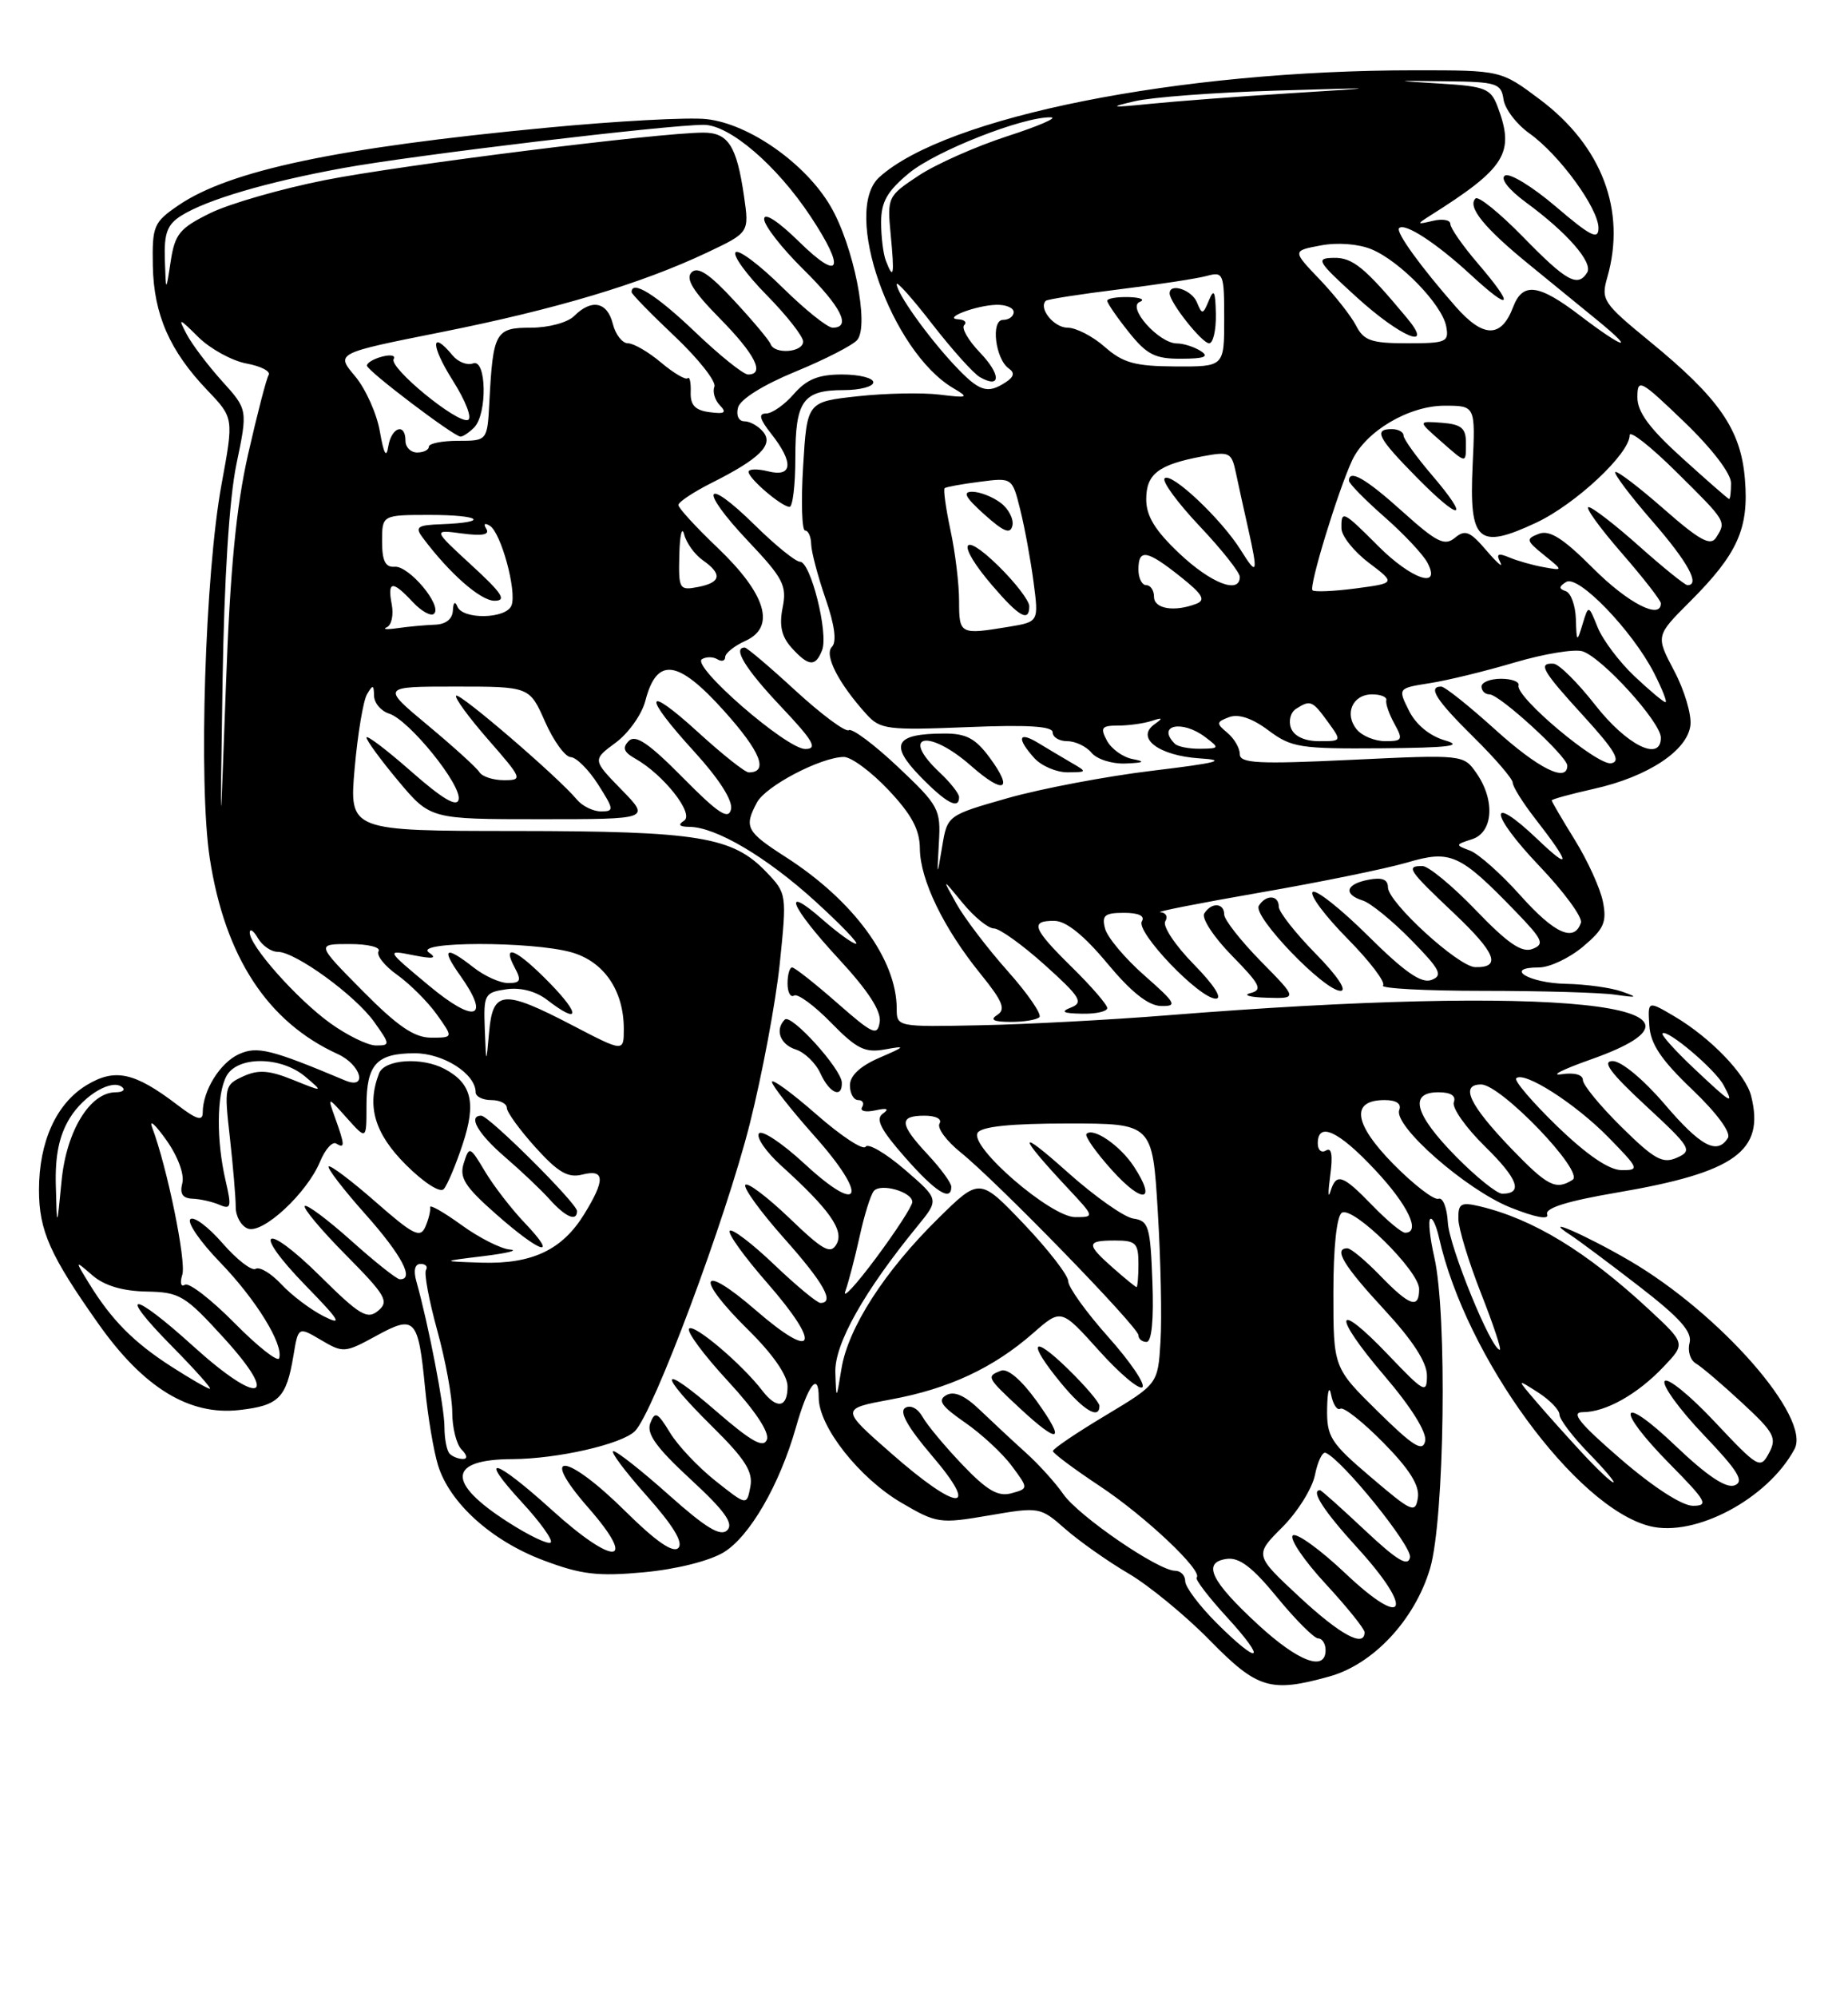 <?xml version="1.0" encoding="UTF-8" standalone="no"?>
<!DOCTYPE svg PUBLIC "-//W3C//DTD SVG 1.1//EN" "http://www.w3.org/Graphics/SVG/1.1/DTD/svg11.dtd" >
<svg xmlns="http://www.w3.org/2000/svg" xmlns:xlink="http://www.w3.org/1999/xlink" version="1.1" viewBox="0 0 237 256">
 <g >
 <path fill="currentColor"
d=" M 170.48 214.88 C 176.12 213.32 181.44 207.62 183.40 201.04 C 185.26 194.77 185.62 168.39 183.94 161.12 C 183.39 158.71 183.15 156.52 183.42 156.25 C 183.68 155.98 184.19 157.05 184.55 158.63 C 187.97 173.92 202.09 193.23 211.59 195.61 C 217.39 197.07 226.74 192.09 230.14 185.73 C 232.30 181.71 220.62 168.38 209.00 161.59 C 203.32 158.28 197.46 155.73 201.38 158.28 C 202.41 158.95 206.39 161.92 210.21 164.87 C 215.44 168.91 217.05 170.71 216.68 172.13 C 216.41 173.16 216.77 174.34 217.48 174.75 C 218.19 175.16 220.86 177.43 223.40 179.79 C 227.54 183.61 227.91 184.30 226.87 186.24 C 225.75 188.33 225.50 188.18 219.90 182.23 C 216.71 178.83 213.82 176.49 213.48 177.03 C 213.15 177.57 215.39 180.66 218.47 183.89 C 222.92 188.55 223.74 189.89 222.46 190.38 C 221.37 190.80 218.94 189.18 214.92 185.35 C 207.62 178.38 207.01 180.43 214.22 187.72 C 218.85 192.41 219.17 193.00 217.11 193.00 C 215.72 193.00 212.02 190.61 207.84 187.00 C 202.55 182.43 201.39 181.00 202.99 181.00 C 205.92 181.00 209.99 178.72 213.34 175.19 C 216.18 172.21 216.18 172.21 211.49 167.85 C 203.45 160.40 196.64 156.25 189.75 154.61 C 187.36 154.05 187.00 154.26 187.03 156.23 C 187.05 157.48 188.36 161.76 189.93 165.75 C 191.50 169.74 192.59 173.00 192.34 173.00 C 191.25 173.00 185.85 159.77 185.68 156.69 C 185.58 154.81 185.04 153.44 184.48 153.65 C 183.92 153.86 181.32 151.86 178.69 149.20 C 173.59 144.01 173.18 141.00 177.58 141.00 C 179.07 141.00 179.76 141.46 179.45 142.27 C 178.67 144.29 188.01 152.48 193.69 154.76 C 196.89 156.04 198.70 156.38 198.42 155.65 C 198.11 154.84 201.00 153.94 207.40 152.85 C 222.54 150.27 226.35 147.53 224.58 140.48 C 223.88 137.68 219.36 133.00 214.72 130.26 C 211.32 128.26 211.32 128.26 211.52 131.42 C 211.66 133.80 213.01 135.82 217.01 139.64 C 220.15 142.63 222.02 145.16 221.60 145.85 C 220.22 148.07 218.11 146.95 213.46 141.50 C 210.76 138.35 207.93 136.00 206.82 136.00 C 205.40 136.00 206.53 137.52 211.05 141.71 C 216.87 147.09 217.10 147.48 215.07 148.38 C 213.24 149.20 212.18 148.62 207.96 144.46 C 205.23 141.77 203.00 139.06 203.00 138.43 C 203.00 137.74 201.89 137.44 200.25 137.69 C 198.74 137.91 200.43 137.06 204.00 135.80 C 224.11 128.69 199.50 126.14 149.50 130.15 C 142.35 130.72 131.66 131.29 125.75 131.41 C 115.07 131.63 115.00 131.62 115.00 129.29 C 115.00 122.98 109.47 115.43 100.75 109.84 C 95.69 106.59 95.39 106.01 97.08 102.85 C 98.21 100.74 105.25 97.06 108.21 97.02 C 109.16 97.01 111.73 98.91 113.94 101.25 C 116.92 104.41 117.96 106.34 117.97 108.79 C 118.01 112.78 121.02 119.00 125.77 124.85 C 128.59 128.33 129.02 129.38 127.90 130.08 C 126.91 130.71 127.40 130.97 129.58 130.98 C 131.28 130.99 132.95 130.72 133.30 130.37 C 133.64 130.02 131.81 127.36 129.21 124.44 C 126.62 121.53 123.67 117.65 122.65 115.82 C 120.80 112.50 120.80 112.50 123.47 115.75 C 124.94 117.54 126.74 119.00 127.46 119.00 C 128.19 119.00 131.13 121.11 134.01 123.70 C 138.54 127.77 138.98 128.49 137.37 129.13 C 135.96 129.68 136.30 129.88 138.75 129.93 C 140.54 129.97 142.00 129.64 142.00 129.21 C 142.00 128.77 139.97 126.43 137.50 124.00 C 132.42 119.01 132.03 117.99 135.25 118.03 C 136.73 118.05 139.03 119.90 142.00 123.47 C 145.07 127.16 147.26 128.90 148.89 128.94 C 151.04 128.99 150.82 128.59 146.76 125.02 C 144.28 122.84 142.01 120.14 141.72 119.02 C 141.27 117.33 141.67 117.00 144.15 117.00 C 146.04 117.00 146.87 117.40 146.44 118.09 C 145.62 119.43 153.82 128.00 155.92 128.00 C 156.82 128.00 155.70 126.25 153.09 123.59 C 150.71 121.17 149.07 118.69 149.44 118.09 C 149.81 117.49 149.53 116.97 148.81 116.92 C 148.09 116.88 153.80 115.76 161.50 114.42 C 169.20 113.09 177.72 111.35 180.43 110.56 C 186.07 108.90 187.19 109.41 194.42 116.88 C 197.87 120.45 198.12 121.02 196.53 121.63 C 195.16 122.15 193.37 120.93 189.27 116.66 C 186.28 113.55 183.19 111.00 182.42 111.00 C 180.25 111.00 180.58 111.49 186.48 117.07 C 191.84 122.14 192.59 124.04 189.19 123.96 C 187.03 123.91 178.00 115.65 178.00 113.73 C 178.00 112.72 177.24 112.42 175.50 112.76 C 172.58 113.31 172.23 114.62 174.79 115.43 C 175.78 115.75 178.56 118.01 180.97 120.47 C 184.71 124.28 185.09 125.03 183.59 125.60 C 182.30 126.10 180.15 124.61 175.44 119.94 C 171.93 116.46 168.73 113.94 168.34 114.33 C 167.94 114.73 169.96 117.43 172.83 120.33 C 175.70 123.24 177.74 125.93 177.36 126.31 C 176.98 126.69 182.76 127.00 190.21 127.00 C 197.66 127.00 205.27 127.22 207.12 127.49 C 210.01 127.90 210.14 127.84 208.00 127.09 C 206.62 126.60 203.39 126.15 200.81 126.10 C 196.05 126.00 192.77 124.00 197.36 124.00 C 198.73 124.00 201.27 122.80 203.02 121.33 C 205.70 119.08 206.09 118.20 205.57 115.58 C 205.24 113.89 203.62 110.33 201.98 107.68 C 200.34 105.03 199.00 102.74 199.00 102.59 C 199.00 102.44 201.45 101.77 204.44 101.10 C 211.33 99.56 216.41 96.21 216.79 92.96 C 216.95 91.59 216.02 88.46 214.71 85.99 C 212.34 81.50 212.34 81.50 216.70 77.14 C 222.85 71.00 224.31 67.75 223.78 61.41 C 223.26 55.05 220.49 51.05 211.51 43.71 C 205.58 38.85 205.30 38.43 206.13 35.55 C 208.58 27.00 205.45 18.73 197.50 12.76 C 192.50 9.01 192.50 9.01 181.50 9.01 C 151.19 9.00 121.34 14.96 112.77 22.71 C 107.95 27.07 114.27 45.06 122.27 49.76 C 124.31 50.96 124.17 51.03 120.50 50.58 C 118.30 50.31 113.58 50.40 110.00 50.79 C 103.50 51.50 103.50 51.50 103.00 59.75 C 102.72 64.29 102.84 68.00 103.25 68.00 C 103.66 68.00 104.01 68.79 104.03 69.75 C 104.05 70.71 104.88 73.85 105.87 76.72 C 107.05 80.13 107.33 82.27 106.69 82.91 C 105.66 83.94 107.54 87.60 111.14 91.57 C 112.88 93.49 113.84 93.61 124.01 93.20 C 131.77 92.88 135.00 93.07 135.00 93.87 C 135.00 94.49 135.84 95.00 136.88 95.00 C 137.91 95.00 139.32 95.67 140.00 96.50 C 140.68 97.32 142.65 97.94 144.37 97.86 C 146.73 97.76 146.95 97.62 145.25 97.29 C 144.01 97.06 142.53 95.99 141.96 94.93 C 141.07 93.27 141.27 93.00 143.38 93.00 C 144.73 93.00 146.66 92.73 147.67 92.41 C 149.12 91.93 149.20 92.02 148.06 92.83 C 145.60 94.58 148.61 96.86 153.83 97.20 C 157.49 97.43 156.17 97.78 147.76 98.79 C 141.86 99.50 133.53 101.08 129.26 102.29 C 121.50 104.50 121.50 104.50 120.83 108.50 C 120.16 112.50 120.16 112.50 120.41 108.00 C 120.66 103.72 120.41 103.25 115.16 98.30 C 112.13 95.44 109.29 93.32 108.86 93.59 C 108.42 93.86 105.36 91.58 102.04 88.54 C 98.73 85.49 95.79 83.00 95.51 83.00 C 93.91 83.00 95.61 85.76 100.15 90.56 C 104.33 94.98 104.91 96.00 103.27 96.00 C 100.86 96.00 88.61 85.36 90.02 84.49 C 90.56 84.16 91.45 84.16 92.00 84.50 C 92.55 84.84 93.00 84.71 93.00 84.22 C 93.00 83.73 94.18 82.78 95.62 82.13 C 99.52 80.35 98.25 76.15 92.03 70.21 C 89.26 67.57 87.00 65.11 87.00 64.73 C 87.00 64.35 88.91 63.08 91.25 61.90 C 97.43 58.80 99.25 57.00 97.87 55.35 C 97.26 54.61 96.18 54.00 95.47 54.00 C 94.74 54.00 94.38 53.25 94.65 52.24 C 94.92 51.18 97.88 49.33 102.02 47.63 C 105.82 46.07 109.38 44.24 109.94 43.57 C 111.51 41.69 109.46 31.46 106.51 26.43 C 103.30 20.95 96.08 15.87 90.62 15.27 C 88.35 15.01 79.08 15.51 70.00 16.38 C 43.29 18.92 29.47 21.84 22.91 26.30 C 19.70 28.49 19.51 28.95 19.60 34.07 C 19.72 40.32 21.76 44.97 26.60 50.03 C 29.98 53.57 29.98 53.57 28.42 62.03 C 26.29 73.52 25.44 100.50 26.90 110.00 C 28.85 122.65 34.30 130.99 43.31 135.10 C 46.31 136.46 47.21 139.72 44.25 138.48 C 34.75 134.49 32.98 134.05 30.63 135.12 C 28.21 136.23 26.00 139.79 26.00 142.60 C 26.00 143.74 25.21 143.50 22.75 141.62 C 17.24 137.42 14.73 136.88 11.08 139.10 C 7.22 141.45 5.00 146.34 5.00 152.52 C 5.00 157.73 6.41 160.90 12.66 169.73 C 18.43 177.88 24.28 181.45 30.67 180.73 C 35.76 180.16 36.72 179.20 37.63 173.77 C 38.25 170.03 38.25 170.03 41.18 171.76 C 44.00 173.43 44.24 173.41 48.23 171.23 C 53.23 168.49 53.64 168.93 54.52 177.97 C 54.87 181.56 55.61 185.99 56.18 187.82 C 57.67 192.65 63.05 197.50 69.69 199.99 C 74.54 201.82 76.67 202.07 82.60 201.52 C 86.77 201.13 90.99 200.07 92.82 198.96 C 96.14 196.94 99.97 190.33 102.06 183.00 C 103.62 177.49 105.00 175.69 105.00 179.15 C 105.00 182.85 110.19 189.44 115.60 192.61 C 120.12 195.26 120.52 195.32 126.83 194.24 C 133.30 193.13 133.40 193.14 136.64 195.99 C 138.45 197.57 142.08 200.13 144.71 201.67 C 147.34 203.21 152.04 207.07 155.15 210.24 C 161.25 216.47 162.93 216.98 170.48 214.88 Z  M 161.71 123.22 C 159.12 120.58 157.00 117.88 157.00 117.22 C 157.00 115.70 155.35 115.62 154.44 117.09 C 154.07 117.69 155.67 120.13 158.00 122.50 C 161.63 126.20 161.97 126.88 160.36 127.29 C 159.34 127.55 160.28 127.82 162.46 127.88 C 166.42 128.00 166.42 128.00 161.71 123.22 Z  M 168.71 122.22 C 166.12 119.58 164.00 116.88 164.00 116.22 C 164.00 114.70 162.35 114.62 161.44 116.10 C 160.62 117.43 169.82 127.00 171.92 127.00 C 172.81 127.00 171.49 125.04 168.71 122.22 Z  M 123.00 102.17 C 123.00 101.72 121.88 100.29 120.50 99.00 C 115.34 94.16 119.05 93.35 124.50 98.13 C 128.78 101.90 130.05 101.34 126.90 97.08 C 125.09 94.63 123.89 94.00 121.06 94.02 C 114.80 94.04 114.03 95.40 117.96 99.46 C 121.32 102.92 123.00 103.83 123.00 102.17 Z  M 137.37 97.74 C 136.20 97.06 134.29 95.92 133.12 95.21 C 130.59 93.68 130.36 94.63 132.65 97.17 C 133.57 98.18 135.48 98.99 136.90 98.99 C 139.45 98.97 139.46 98.95 137.37 97.74 Z  M 105.44 83.31 C 106.26 81.15 103.96 72.00 102.60 72.00 C 102.03 72.00 99.43 69.89 96.81 67.31 C 90.30 60.90 89.54 62.57 95.89 69.30 C 100.45 74.11 100.94 75.05 100.37 77.88 C 99.91 80.19 100.23 81.59 101.52 83.03 C 103.71 85.44 104.59 85.51 105.44 83.31 Z  M 102.00 58.70 C 102.00 51.37 102.97 50.00 108.20 50.00 C 110.29 50.00 112.00 49.55 112.00 49.00 C 112.00 48.45 110.20 48.00 107.99 48.00 C 104.97 48.00 103.46 48.61 101.81 50.50 C 100.62 51.88 99.01 53.00 98.25 53.00 C 97.23 53.00 97.41 53.71 98.93 55.63 C 101.82 59.31 101.65 61.20 98.50 60.41 C 97.12 60.07 96.00 60.10 96.00 60.48 C 96.00 61.33 100.20 64.92 101.25 64.97 C 101.66 64.99 102.00 62.16 102.00 58.70 Z  M 161.35 208.24 C 155.27 202.64 154.13 200.26 157.31 199.81 C 158.93 199.58 160.62 200.86 163.80 204.75 C 166.17 207.64 168.54 210.00 169.05 210.00 C 169.57 210.00 170.00 210.68 170.00 211.50 C 170.00 214.30 166.51 212.99 161.35 208.24 Z  M 156.00 208.00 C 153.80 205.80 152.00 203.40 152.00 202.67 C 152.00 201.93 151.42 201.33 150.71 201.33 C 148.55 201.33 138.33 194.33 136.36 191.50 C 135.34 190.03 133.16 187.63 131.53 186.17 C 129.90 184.70 127.28 182.26 125.70 180.75 C 123.74 178.86 122.37 178.25 121.36 178.82 C 120.20 179.47 120.72 180.23 123.76 182.33 C 125.90 183.81 128.60 186.32 129.77 187.91 C 131.91 190.79 131.91 190.79 129.70 191.40 C 128.00 191.86 126.58 191.04 123.44 187.75 C 121.20 185.41 118.90 182.65 118.32 181.61 C 117.71 180.52 116.77 180.03 116.09 180.45 C 115.29 180.94 116.40 182.92 119.53 186.59 C 125.83 193.96 122.84 193.79 114.30 186.28 C 107.78 180.57 107.78 180.57 114.26 179.37 C 121.70 178.00 127.41 175.33 132.52 170.85 C 136.09 167.72 136.09 167.72 140.94 173.11 C 143.60 176.07 146.11 178.18 146.51 177.80 C 146.91 177.41 144.94 174.51 142.12 171.35 C 139.30 168.19 137.00 164.98 137.00 164.23 C 137.00 163.47 134.44 160.17 131.32 156.89 C 125.63 150.93 125.63 150.93 120.27 156.22 C 113.43 162.95 108.78 170.19 107.92 175.40 C 107.25 179.50 107.25 179.50 107.13 175.91 C 107.00 172.29 110.81 165.52 117.69 157.12 C 120.46 153.73 120.46 153.73 116.02 149.90 C 113.57 147.80 111.32 146.48 111.01 146.98 C 110.71 147.48 107.88 145.62 104.73 142.86 C 101.58 140.10 99.00 138.21 99.00 138.67 C 99.01 139.13 101.45 142.23 104.42 145.57 C 111.42 153.41 110.52 155.95 103.16 149.15 C 100.28 146.49 97.65 144.75 97.32 145.29 C 96.99 145.82 98.27 147.67 100.16 149.38 C 106.38 155.01 108.27 157.69 107.29 159.45 C 106.52 160.82 105.58 160.30 101.21 156.10 C 98.36 153.38 95.83 151.47 95.58 151.88 C 95.33 152.28 97.57 155.36 100.56 158.72 C 105.63 164.41 107.09 167.00 105.22 167.00 C 104.79 167.00 102.12 164.79 99.29 162.09 C 96.46 159.39 93.90 157.44 93.59 157.75 C 93.28 158.06 95.43 161.05 98.36 164.40 C 105.45 172.51 104.60 174.58 96.91 167.92 C 89.72 161.70 89.04 163.64 96.00 170.50 C 99.11 173.56 101.00 176.29 101.00 177.71 C 101.00 180.44 99.63 180.67 97.77 178.25 C 95.17 174.86 89.02 169.64 88.38 170.29 C 88.02 170.65 90.25 173.66 93.33 176.99 C 96.81 180.75 98.71 183.59 98.35 184.52 C 97.92 185.65 96.36 184.78 91.89 180.91 C 84.54 174.53 84.19 175.78 91.35 182.85 C 95.57 187.02 96.60 188.64 96.23 190.56 C 95.77 192.99 95.77 192.99 91.76 189.81 C 89.55 188.06 86.92 185.28 85.92 183.62 C 84.33 181.01 84.00 180.85 83.40 182.40 C 82.88 183.75 84.15 185.53 88.56 189.60 C 92.93 193.63 94.12 195.28 93.27 196.13 C 92.41 196.99 90.54 195.85 85.81 191.64 C 82.34 188.54 79.13 186.01 78.67 186.00 C 78.21 186.00 80.13 188.56 82.92 191.70 C 86.34 195.54 87.67 197.73 86.99 198.41 C 86.31 199.09 84.09 197.55 80.21 193.71 C 72.61 186.19 68.95 185.83 75.45 193.25 C 81.88 200.59 78.81 200.81 70.82 193.58 C 63.37 186.84 61.14 186.26 66.96 192.58 C 69.28 195.09 70.93 197.40 70.63 197.70 C 70.32 198.01 67.85 196.83 65.13 195.08 C 57.22 190.01 57.43 187.05 65.70 187.02 C 71.50 186.99 79.74 185.11 81.43 183.43 C 83.80 181.06 93.07 156.27 96.15 144.07 C 97.75 137.72 99.48 128.48 100.00 123.53 C 100.92 114.58 100.91 114.52 98.26 111.75 C 93.94 107.24 89.57 106.53 66.14 106.51 C 44.79 106.50 44.79 106.50 45.48 98.50 C 45.87 94.10 46.58 89.83 47.06 89.00 C 47.81 87.72 47.94 87.74 47.97 89.18 C 47.99 90.11 48.86 91.14 49.91 91.47 C 52.47 92.28 59.23 100.63 58.82 102.48 C 58.60 103.50 56.74 102.40 52.75 98.89 C 49.59 96.11 47.00 94.15 47.00 94.53 C 47.00 94.91 48.84 97.42 51.09 100.11 C 55.19 105.00 55.19 105.00 69.30 105.00 C 83.41 105.00 83.41 105.00 79.69 101.20 C 75.98 97.39 75.98 97.39 78.96 95.19 C 80.61 93.97 82.31 91.57 82.76 89.84 C 84.23 84.16 86.91 84.50 92.85 91.11 C 97.55 96.34 98.62 99.00 96.02 99.00 C 95.55 99.00 92.65 96.70 89.58 93.90 C 82.61 87.53 82.32 89.00 89.08 96.39 C 92.24 99.86 94.00 102.62 93.75 103.73 C 93.43 105.13 92.14 104.29 87.56 99.66 C 83.21 95.26 81.50 94.10 80.64 94.97 C 79.78 95.84 79.99 96.40 81.46 97.23 C 85.10 99.28 89.08 104.33 87.73 105.19 C 86.89 105.72 87.12 105.97 88.43 105.98 C 91.82 106.01 98.31 109.85 104.50 115.47 C 107.80 118.47 110.18 120.94 109.78 120.96 C 109.39 120.98 107.48 119.60 105.53 117.90 C 100.10 113.13 101.34 116.18 107.57 122.91 C 111.32 126.96 113.04 129.60 112.82 130.99 C 112.53 132.84 111.96 132.58 107.34 128.53 C 104.50 126.04 101.91 124.00 101.59 124.00 C 101.26 124.00 101.00 124.93 101.00 126.06 C 101.00 127.19 101.38 127.89 101.84 127.60 C 102.30 127.32 104.43 128.88 106.57 131.07 C 109.86 134.44 110.93 134.97 113.48 134.51 C 116.23 134.01 116.17 134.11 112.75 135.59 C 110.31 136.65 109.00 137.87 109.00 139.11 C 109.00 140.15 109.48 141.00 110.06 141.00 C 110.64 141.00 110.87 141.41 110.56 141.91 C 110.25 142.41 111.01 142.59 112.25 142.32 C 113.78 141.98 114.09 142.12 113.22 142.74 C 112.25 143.43 112.94 144.79 116.06 148.33 C 119.97 152.78 122.00 154.07 122.00 152.11 C 122.00 151.61 120.65 149.77 119.00 148.00 C 115.33 144.07 115.24 143.00 118.56 143.00 C 120.03 143.00 120.85 143.43 120.49 144.01 C 120.15 144.57 121.36 146.22 123.18 147.69 C 127.85 151.44 146.00 170.09 146.00 171.14 C 146.00 171.61 146.47 172.00 147.04 172.00 C 147.70 172.00 147.98 169.15 147.79 164.25 C 147.53 157.20 147.31 156.47 145.36 156.19 C 144.18 156.03 140.36 153.33 136.86 150.20 C 130.44 144.46 130.45 145.36 136.90 152.25 C 140.40 155.99 140.40 156.00 137.89 156.00 C 134.76 156.00 124.29 146.96 125.38 145.19 C 125.88 144.39 129.65 144.00 136.96 144.00 C 147.80 144.00 147.80 144.00 148.48 155.25 C 148.86 161.44 149.02 168.95 148.83 171.95 C 148.50 177.39 148.50 177.39 141.75 181.44 C 138.04 183.66 135.01 185.71 135.03 185.99 C 135.04 186.27 137.76 188.30 141.08 190.50 C 146.91 194.37 154.31 201.36 153.47 202.20 C 153.24 202.42 155.00 204.72 157.37 207.30 C 162.62 213.03 161.56 213.56 156.00 208.00 Z  M 132.95 179.58 C 131.00 176.87 129.23 175.36 128.38 175.68 C 126.47 176.42 126.53 176.53 130.75 180.46 C 135.88 185.23 136.75 184.88 132.95 179.58 Z  M 141.00 180.20 C 141.00 179.76 139.20 177.65 137.00 175.50 C 132.27 170.88 131.70 171.97 136.07 177.27 C 138.97 180.79 141.00 181.99 141.00 180.20 Z  M 145.42 149.52 C 143.67 146.84 140.21 144.46 139.34 145.33 C 139.07 145.60 140.55 147.71 142.64 150.02 C 146.58 154.38 148.39 154.06 145.42 149.52 Z  M 107.96 138.75 C 107.90 137.00 101.45 129.88 100.65 130.68 C 99.35 131.98 100.05 133.88 102.06 134.52 C 103.19 134.88 104.62 136.26 105.22 137.59 C 106.39 140.15 108.03 140.84 107.96 138.75 Z  M 166.62 204.66 C 160.88 199.32 160.88 199.32 164.45 195.75 C 166.41 193.79 168.29 190.78 168.64 189.05 C 168.98 187.33 169.60 186.05 170.00 186.21 C 172.10 187.04 181.11 198.18 180.83 199.61 C 180.58 200.86 179.18 200.02 175.04 196.13 C 172.03 193.31 169.45 191.00 169.29 191.00 C 168.04 191.00 169.78 193.69 174.08 198.39 C 181.46 206.48 180.28 208.99 172.54 201.66 C 169.26 198.56 166.22 196.38 165.79 196.81 C 165.36 197.24 167.25 200.03 170.00 203.00 C 172.75 205.98 175.00 208.77 175.00 209.21 C 175.00 211.24 171.87 209.54 166.62 204.66 Z  M 175.82 189.34 C 170.61 184.91 170.14 184.16 170.20 180.50 C 170.24 178.30 170.47 177.52 170.71 178.76 C 170.95 180.01 171.49 180.82 171.90 180.56 C 172.32 180.30 174.80 182.26 177.42 184.92 C 180.77 188.32 182.07 190.40 181.84 191.96 C 181.52 194.02 181.09 193.83 175.82 189.34 Z  M 202.93 186.25 C 201.02 184.19 198.34 181.20 196.98 179.61 C 194.50 176.71 194.50 176.71 197.25 178.47 C 198.76 179.44 200.00 180.72 200.00 181.32 C 200.00 181.92 201.67 184.12 203.70 186.21 C 205.74 188.29 207.18 190.00 206.91 190.00 C 206.63 190.00 204.84 188.31 202.93 186.25 Z  M 57.67 186.33 C 57.30 185.97 57.00 184.42 57.00 182.90 C 57.00 180.36 54.94 169.69 53.40 164.25 C 53.00 162.83 53.20 162.00 53.94 162.00 C 54.59 162.00 54.90 162.35 54.63 162.78 C 54.37 163.22 55.02 166.69 56.07 170.51 C 57.13 174.33 58.00 179.06 58.00 181.03 C 58.00 182.99 58.54 185.14 59.20 185.80 C 59.92 186.52 59.99 187.00 59.37 187.00 C 58.80 187.00 58.03 186.70 57.67 186.33 Z  M 176.69 180.90 C 171.00 175.30 171.00 175.30 171.00 165.71 C 171.00 159.85 171.43 155.86 172.09 155.44 C 173.53 154.55 182.00 162.90 182.00 165.21 C 182.00 167.83 180.80 167.42 177.00 163.50 C 175.13 161.57 173.25 160.00 172.80 160.00 C 170.97 160.00 172.30 162.21 177.50 167.83 C 181.17 171.79 183.00 174.61 183.00 176.31 C 183.00 178.68 182.66 178.50 178.07 173.69 C 171.15 166.43 170.76 168.39 177.54 176.33 C 181.01 180.39 183.01 183.60 182.77 184.71 C 182.46 186.14 181.25 185.39 176.69 180.90 Z  M 21.95 175.14 C 17.13 172.04 14.30 169.18 11.42 164.50 C 9.58 161.50 9.58 161.50 11.87 163.48 C 13.38 164.78 15.71 165.48 18.76 165.54 C 23.07 165.62 23.71 166.01 28.77 171.56 C 36.00 179.51 33.26 180.21 24.82 172.58 C 16.89 165.39 14.93 165.34 22.00 172.50 C 24.99 175.53 27.20 178.00 26.91 178.00 C 26.63 178.00 24.39 176.71 21.95 175.14 Z  M 30.07 169.57 C 27.09 166.56 24.24 164.35 23.72 164.67 C 23.20 165.00 23.05 164.43 23.38 163.38 C 23.91 161.69 21.44 149.61 19.51 144.50 C 19.10 143.40 19.91 144.13 21.32 146.11 C 22.82 148.22 23.67 150.53 23.38 151.65 C 23.03 153.01 23.41 153.59 24.69 153.64 C 25.69 153.68 27.25 154.03 28.16 154.43 C 29.62 155.06 29.72 154.69 28.93 151.32 C 27.73 146.15 27.78 140.28 29.04 137.93 C 30.43 135.33 36.03 135.37 39.14 137.99 C 41.50 139.99 41.50 139.99 37.58 138.41 C 34.51 137.17 33.13 137.07 31.19 137.96 C 28.80 139.05 28.74 139.30 29.48 145.79 C 29.89 149.48 30.23 153.48 30.23 154.69 C 30.22 155.89 30.92 157.14 31.78 157.47 C 33.69 158.20 39.37 152.94 41.05 148.88 C 41.70 147.31 42.63 146.27 43.12 146.57 C 44.25 147.27 44.23 146.77 42.99 143.32 C 41.98 140.50 41.98 140.50 44.49 143.31 C 47.00 146.11 47.00 146.11 47.00 141.76 C 47.00 136.41 48.29 135.00 53.20 135.00 C 56.88 135.00 61.00 137.64 61.00 140.00 C 61.00 140.55 61.90 141.00 63.00 141.00 C 64.10 141.00 65.00 141.45 65.00 142.00 C 65.00 142.55 66.65 144.82 68.67 147.06 C 71.57 150.27 72.84 151.01 74.67 150.55 C 77.59 149.81 77.65 151.21 74.90 155.66 C 72.09 160.21 68.23 162.03 61.80 161.84 C 56.50 161.67 56.50 161.67 62.00 161.00 C 65.03 160.63 66.56 160.25 65.40 160.16 C 64.25 160.07 61.43 158.65 59.15 156.99 C 56.86 155.34 55.07 154.32 55.16 154.74 C 55.24 155.16 54.97 156.28 54.55 157.24 C 53.90 158.74 53.02 158.30 48.17 154.05 C 45.08 151.34 42.37 149.30 42.15 149.51 C 41.94 149.73 44.06 152.49 46.88 155.65 C 51.53 160.88 53.22 164.07 51.25 163.96 C 50.84 163.93 48.04 161.71 45.03 159.01 C 42.02 156.32 39.34 154.32 39.09 154.58 C 38.83 154.84 41.20 157.67 44.36 160.86 C 49.48 166.03 49.93 166.81 48.50 168.00 C 47.11 169.16 46.14 168.59 41.14 163.64 C 33.87 156.44 32.12 157.50 39.22 164.80 C 43.63 169.32 44.00 169.97 41.50 168.70 C 39.85 167.87 37.42 166.04 36.10 164.63 C 34.79 163.22 33.30 162.32 32.79 162.63 C 32.29 162.94 30.38 161.46 28.54 159.35 C 26.70 157.23 24.84 155.85 24.41 156.27 C 23.98 156.70 25.68 159.17 28.20 161.77 C 32.82 166.54 36.39 172.32 35.80 174.09 C 35.63 174.62 33.05 172.59 30.07 169.57 Z  M 67.30 156.75 C 65.59 154.96 63.30 151.99 62.20 150.15 C 60.26 146.90 60.18 146.87 59.48 149.07 C 58.88 150.95 59.59 152.07 63.63 155.63 C 69.37 160.69 71.74 161.41 67.30 156.75 Z  M 74.00 155.22 C 74.00 154.24 62.70 143.00 61.72 143.00 C 59.97 143.00 61.29 145.31 64.74 148.28 C 66.80 150.05 69.39 152.50 70.49 153.73 C 72.54 156.01 74.00 156.63 74.00 155.22 Z  M 59.34 146.64 C 61.09 141.36 60.50 138.87 57.04 137.02 C 54.11 135.45 49.30 135.77 48.61 137.58 C 47.00 141.76 48.03 145.27 52.04 149.28 C 54.36 151.59 56.44 152.93 56.91 152.41 C 57.36 151.91 58.46 149.31 59.34 146.64 Z  M 108.41 165.50 C 108.81 164.40 109.63 161.25 110.24 158.50 C 110.84 155.75 111.66 153.12 112.07 152.65 C 112.96 151.61 117.00 152.77 117.00 154.06 C 117.00 154.58 114.90 157.81 112.34 161.25 C 109.78 164.69 108.01 166.60 108.41 165.50 Z  M 142.75 162.52 C 139.27 159.45 139.30 159.00 143.00 159.00 C 145.67 159.00 146.00 159.33 146.00 162.00 C 146.00 163.65 145.89 164.99 145.75 164.97 C 145.61 164.95 144.26 163.85 142.75 162.52 Z  M 176.00 154.50 C 172.15 150.53 171.37 150.28 170.61 152.75 C 170.32 153.71 170.31 152.77 170.60 150.65 C 170.95 148.07 170.78 147.02 170.06 147.46 C 169.48 147.82 169.00 147.42 169.00 146.56 C 169.00 143.71 171.67 144.94 176.36 149.96 C 180.58 154.46 182.26 158.00 180.20 158.00 C 179.75 158.00 177.87 156.43 176.00 154.50 Z  M 7.16 152.00 C 7.05 148.12 7.58 145.57 8.93 143.34 C 10.78 140.31 14.50 138.16 15.74 139.41 C 16.07 139.73 15.66 140.00 14.84 140.00 C 11.55 140.00 8.52 144.94 7.90 151.33 C 7.30 157.50 7.30 157.50 7.16 152.00 Z  M 186.71 148.22 C 181.41 142.83 180.64 140.00 184.47 140.00 C 186.06 140.00 186.76 140.45 186.45 141.27 C 186.18 141.97 187.97 144.52 190.44 146.94 C 194.69 151.11 195.38 153.00 192.65 153.00 C 191.98 153.00 189.30 150.85 186.71 148.22 Z  M 193.85 147.25 C 188.44 141.62 187.19 139.00 189.95 139.00 C 192.49 139.00 203.26 150.22 201.68 151.22 C 199.53 152.58 198.47 152.04 193.85 147.25 Z  M 199.71 144.36 C 196.52 141.27 194.16 138.51 194.45 138.21 C 195.43 137.23 202.01 141.43 206.24 145.74 C 210.21 149.79 210.30 150.00 207.96 149.98 C 206.35 149.97 203.51 148.03 199.71 144.36 Z  M 217.18 136.88 C 214.81 134.64 213.02 132.65 213.21 132.45 C 213.81 131.86 219.96 137.06 221.04 139.08 C 222.46 141.73 222.12 141.53 217.18 136.88 Z  M 62.17 131.86 C 62.01 127.46 62.14 127.21 64.92 126.80 C 66.75 126.53 68.71 127.04 70.17 128.16 C 74.32 131.36 74.51 130.11 70.50 126.00 C 66.28 121.68 64.28 120.79 66.00 124.00 C 66.90 125.67 66.76 126.00 65.17 126.00 C 64.12 126.00 62.13 125.10 60.73 124.00 C 57.12 121.17 56.52 121.52 59.00 125.01 C 62.98 130.60 60.93 131.27 55.00 126.32 C 49.50 121.74 49.50 121.74 53.00 122.43 C 55.57 122.94 56.10 122.84 55.00 122.08 C 52.96 120.65 68.14 120.63 73.25 122.05 C 77.44 123.22 80.00 126.94 80.00 131.88 C 80.00 134.85 80.00 134.85 73.43 131.43 C 64.54 126.80 63.21 126.90 62.73 132.25 C 62.35 136.50 62.35 136.50 62.17 131.86 Z  M 42.32 131.12 C 38.03 128.01 31.98 121.19 32.03 119.52 C 32.05 118.96 32.52 119.29 33.08 120.25 C 33.64 121.21 34.78 122.00 35.62 122.00 C 37.89 122.00 45.57 127.58 48.00 131.00 C 50.05 133.88 50.06 134.00 48.22 134.00 C 47.16 134.00 44.51 132.70 42.32 131.12 Z  M 46.50 127.00 C 40.56 121.00 40.56 121.00 44.84 121.00 C 47.20 121.00 48.86 121.41 48.55 121.92 C 48.23 122.43 49.31 123.80 50.95 124.96 C 52.58 126.13 54.87 128.41 56.03 130.04 C 58.14 133.00 58.14 133.00 55.29 133.00 C 53.13 133.00 50.99 131.54 46.50 127.00 Z  M 195.00 114.79 C 192.53 112.02 189.61 109.43 188.52 109.02 C 186.61 108.31 186.62 108.26 188.77 107.57 C 191.50 106.71 191.78 102.57 189.34 99.08 C 187.69 96.72 187.64 96.71 173.34 97.39 C 161.34 97.96 159.00 97.84 159.00 96.66 C 159.00 95.88 158.28 94.65 157.40 93.92 C 155.95 92.72 155.98 92.53 157.65 91.91 C 158.85 91.47 160.62 92.07 162.68 93.62 C 165.62 95.82 166.74 95.99 177.18 95.91 C 185.83 95.84 187.75 95.60 185.32 94.90 C 183.35 94.33 181.59 92.88 180.70 91.10 C 179.26 88.21 179.26 88.21 183.38 87.56 C 185.65 87.21 190.56 86.01 194.29 84.90 C 198.03 83.80 201.92 83.16 202.95 83.48 C 205.48 84.29 213.00 92.57 213.00 94.55 C 213.00 97.71 208.61 95.52 204.55 90.32 C 202.32 87.48 199.94 85.12 199.25 85.07 C 197.18 84.95 197.76 85.96 203.16 91.86 C 207.11 96.19 207.92 97.58 206.64 97.83 C 204.87 98.17 194.32 89.32 194.75 87.85 C 194.89 87.38 193.87 87.00 192.50 87.00 C 191.12 87.00 190.00 87.45 190.00 88.00 C 190.00 88.55 190.46 89.00 191.02 89.00 C 192.31 89.00 201.00 96.95 201.00 98.13 C 201.00 100.37 197.28 98.51 191.74 93.50 C 188.39 90.47 185.29 88.00 184.83 88.00 C 183.06 88.00 184.19 89.76 189.00 94.50 C 191.75 97.21 194.00 99.83 194.00 100.32 C 194.00 100.81 195.27 102.85 196.83 104.86 C 201.45 110.79 201.56 111.76 197.17 107.56 C 190.77 101.47 190.98 104.25 197.42 111.00 C 200.58 114.31 202.97 117.58 202.75 118.26 C 201.90 120.81 199.37 119.68 195.00 114.79 Z  M 28.54 87.50 C 28.75 74.20 29.40 63.93 30.32 59.50 C 31.78 52.50 31.78 52.50 28.47 48.84 C 26.65 46.82 24.61 44.12 23.94 42.84 C 22.80 40.68 22.92 40.71 25.46 43.23 C 26.98 44.72 29.74 46.24 31.60 46.59 C 33.46 46.93 34.75 47.60 34.45 48.07 C 34.16 48.54 32.98 53.11 31.82 58.21 C 30.28 65.02 29.51 72.98 28.97 88.00 C 28.22 108.50 28.22 108.50 28.54 87.50 Z  M 73.98 102.48 C 71.63 99.64 58.93 88.73 58.50 89.17 C 58.26 89.41 60.11 91.94 62.61 94.80 C 67.00 99.82 67.07 100.00 64.64 100.00 C 63.25 100.00 61.83 99.54 61.48 98.97 C 61.14 98.41 58.16 95.71 54.87 92.97 C 48.90 88.00 48.90 88.00 58.40 88.00 C 67.91 88.00 67.91 88.00 69.90 92.50 C 70.99 94.97 72.48 97.02 73.19 97.04 C 73.91 97.07 75.49 98.64 76.70 100.54 C 78.75 103.76 78.78 104.00 77.08 104.00 C 76.07 104.00 74.68 103.32 73.98 102.48 Z  M 150.67 95.33 C 148.29 92.95 151.58 92.22 154.56 94.47 C 156.43 95.88 156.40 95.94 153.92 95.97 C 152.50 95.99 151.03 95.70 150.67 95.33 Z  M 165.57 93.33 C 165.22 92.41 165.51 91.29 166.22 90.85 C 168.05 89.68 168.30 89.78 170.30 92.53 C 172.09 95.00 172.09 95.00 169.15 95.00 C 167.33 95.00 165.97 94.37 165.57 93.33 Z  M 174.01 93.51 C 172.36 91.52 173.45 89.00 175.97 89.00 C 177.09 89.00 177.90 89.34 177.79 89.75 C 177.67 90.16 178.14 91.51 178.82 92.75 C 179.96 94.81 179.86 95.00 177.66 95.00 C 176.33 95.00 174.69 94.33 174.01 93.51 Z  M 209.61 86.67 C 207.67 84.84 205.55 82.02 204.90 80.42 C 203.72 77.50 203.72 77.50 202.96 80.00 C 202.24 82.38 202.19 82.34 202.10 79.33 C 202.04 77.59 201.46 75.99 200.80 75.77 C 199.89 75.46 199.90 75.18 200.86 74.59 C 202.40 73.63 209.32 80.80 212.12 86.25 C 213.17 88.31 213.84 90.00 213.59 90.00 C 213.34 90.00 211.55 88.50 209.61 86.67 Z  M 49.60 80.40 C 50.21 80.14 50.50 78.82 50.24 77.47 C 49.66 74.43 50.32 74.36 52.95 77.18 C 54.07 78.37 55.29 79.04 55.67 78.66 C 56.74 77.60 52.43 72.48 50.61 72.64 C 49.42 72.74 49.00 71.89 49.00 69.39 C 49.00 66.00 49.00 66.00 55.17 66.00 C 61.67 66.00 62.86 66.95 56.65 67.19 C 53.52 67.30 53.18 67.54 54.21 68.91 C 57.64 73.50 61.62 77.00 63.42 77.00 C 65.02 77.00 64.41 76.05 60.47 72.44 C 55.50 67.87 55.50 67.87 59.27 68.38 C 61.86 68.72 62.83 68.54 62.37 67.79 C 61.97 67.14 62.15 66.98 62.82 67.39 C 64.26 68.28 66.30 75.77 65.60 77.60 C 64.93 79.34 59.35 79.45 58.66 77.75 C 58.36 77.00 58.13 77.20 58.08 78.25 C 58.03 79.35 57.17 80.03 55.75 80.07 C 54.51 80.12 52.38 80.31 51.00 80.51 C 49.62 80.71 49.00 80.66 49.60 80.40 Z  M 123.00 77.05 C 123.00 74.88 122.51 70.80 121.90 67.98 C 121.30 65.17 120.96 62.73 121.15 62.57 C 121.34 62.41 123.37 62.04 125.66 61.75 C 129.82 61.21 129.82 61.21 130.85 65.36 C 131.42 67.64 132.18 71.80 132.55 74.60 C 133.22 79.70 133.22 79.70 129.36 80.34 C 123.12 81.37 123.00 81.31 123.00 77.05 Z  M 132.00 77.70 C 132.00 76.99 130.20 74.65 128.00 72.50 C 123.21 67.82 122.65 69.69 127.25 75.04 C 130.71 79.08 132.00 79.80 132.00 77.70 Z  M 128.34 64.46 C 127.33 63.69 125.71 63.05 124.73 63.03 C 123.40 63.01 123.77 63.72 126.23 65.93 C 128.74 68.18 129.58 68.52 129.84 67.36 C 130.02 66.53 129.35 65.22 128.34 64.46 Z  M 148.00 76.50 C 148.00 75.67 147.55 75.00 147.00 75.00 C 146.45 75.00 146.00 74.10 146.00 73.00 C 146.00 70.30 147.07 70.48 151.36 73.89 C 154.23 76.17 154.67 76.91 153.42 77.39 C 150.61 78.47 148.00 78.04 148.00 76.50 Z  M 204.33 72.86 C 200.47 68.99 198.73 67.89 197.35 68.42 C 195.66 69.07 195.71 69.28 198.01 71.14 C 200.50 73.15 200.50 73.15 198.00 72.70 C 196.62 72.46 194.64 71.90 193.59 71.46 C 192.11 70.84 191.84 70.99 192.41 72.08 C 192.81 72.86 192.02 72.18 190.64 70.57 C 188.53 68.10 187.90 67.84 186.59 68.93 C 185.27 70.02 184.26 69.52 179.91 65.61 C 175.16 61.33 173.00 60.09 173.00 61.62 C 173.00 61.97 175.03 64.04 177.52 66.23 C 180.01 68.41 182.50 71.06 183.05 72.10 C 184.91 75.57 181.04 74.28 176.76 70.00 C 172.22 65.45 171.99 65.34 172.04 67.75 C 172.06 68.71 173.63 70.68 175.53 72.12 C 178.99 74.74 178.99 74.74 173.88 75.42 C 171.07 75.79 168.57 75.90 168.32 75.66 C 167.84 75.17 171.56 63.01 173.40 59.02 C 175.14 55.28 180.67 52.00 185.26 52.00 C 189.22 52.00 189.22 52.00 188.86 59.63 C 188.40 69.46 189.54 70.49 197.00 67.00 C 202.06 64.63 209.00 58.14 209.00 55.78 C 209.00 55.11 211.70 57.23 215.00 60.50 C 221.46 66.89 221.41 66.81 220.08 68.91 C 219.37 70.03 217.96 69.26 213.36 65.22 C 210.16 62.42 207.37 60.29 207.16 60.51 C 206.95 60.72 209.07 63.54 211.89 66.78 C 216.47 72.04 218.09 75.00 216.41 75.00 C 216.09 75.00 213.30 72.75 210.21 70.00 C 207.13 67.25 204.21 65.00 203.73 65.00 C 203.25 65.00 205.14 67.62 207.93 70.83 C 210.72 74.03 213.00 76.96 213.00 77.33 C 213.00 79.48 208.78 77.31 204.33 72.86 Z  M 183.62 60.87 C 181.63 58.54 180.00 56.27 180.00 55.82 C 180.00 55.37 179.32 55.00 178.50 55.00 C 176.11 55.00 176.69 56.12 181.69 61.19 C 187.37 66.96 188.65 66.74 183.62 60.87 Z  M 188.00 56.71 C 188.00 54.88 187.39 54.38 184.92 54.19 C 181.84 53.96 181.84 53.96 184.67 56.45 C 188.14 59.50 188.00 59.49 188.00 56.71 Z  M 87.12 71.11 C 87.18 68.58 87.46 67.40 87.74 68.49 C 88.01 69.58 89.09 71.07 90.12 71.80 C 92.68 73.59 92.48 74.67 89.50 75.24 C 87.11 75.70 87.01 75.51 87.12 71.11 Z  M 151.25 70.94 C 148.13 67.99 147.00 66.15 147.00 64.00 C 147.00 60.74 148.56 59.55 154.22 58.49 C 157.69 57.84 157.95 57.97 158.51 60.65 C 158.84 62.22 159.54 65.39 160.06 67.69 C 161.37 73.55 161.25 73.92 159.12 70.50 C 156.63 66.52 150.20 60.46 149.36 61.31 C 148.99 61.68 151.01 64.43 153.84 67.43 C 156.68 70.43 159.00 73.36 159.00 73.94 C 159.00 76.20 155.31 74.77 151.25 70.94 Z  M 215.74 58.71 C 211.52 54.90 209.98 52.80 209.99 50.91 C 210.00 48.47 210.35 48.65 216.00 54.08 C 219.56 57.50 222.00 60.69 222.00 61.92 C 222.00 63.06 221.89 63.98 221.75 63.96 C 221.61 63.94 218.91 61.58 215.74 58.71 Z  M 48.72 55.33 C 48.33 53.03 46.89 49.83 45.53 48.21 C 43.05 45.27 43.05 45.27 56.60 42.57 C 71.34 39.63 82.22 36.37 90.68 32.37 C 96.09 29.81 96.09 29.81 95.42 25.16 C 94.48 18.70 93.40 17.00 90.21 17.00 C 84.56 17.00 51.48 21.15 41.70 23.08 C 36.09 24.19 29.48 26.09 27.00 27.30 C 23.04 29.24 22.43 29.98 21.89 33.50 C 21.28 37.50 21.28 37.50 21.14 33.27 C 21.03 29.88 21.45 28.77 23.25 27.64 C 26.52 25.59 34.28 23.31 44.00 21.54 C 52.96 19.90 85.57 16.00 90.25 16.00 C 93.56 16.00 99.60 21.17 103.96 27.75 C 108.49 34.59 107.78 36.18 102.50 31.00 C 99.81 28.36 98.00 27.18 98.00 28.08 C 98.00 28.90 100.25 31.79 103.00 34.50 C 107.88 39.31 109.24 42.00 106.78 42.00 C 106.11 42.00 103.20 39.66 100.31 36.81 C 97.41 33.95 94.73 31.94 94.34 32.33 C 93.94 32.72 95.73 35.19 98.31 37.81 C 100.89 40.43 103.00 43.12 103.00 43.78 C 103.00 45.17 99.34 45.46 98.83 44.11 C 98.65 43.62 96.54 41.10 94.14 38.52 C 90.98 35.10 89.49 34.11 88.69 34.91 C 87.89 35.71 88.87 37.32 92.29 40.79 C 96.85 45.41 98.15 48.00 95.93 48.00 C 95.33 48.00 92.26 45.53 89.09 42.50 C 84.13 37.77 81.00 35.82 81.00 37.44 C 81.00 37.69 83.49 40.24 86.54 43.12 C 89.58 46.00 91.87 48.90 91.62 49.56 C 91.36 50.22 91.68 51.30 92.33 51.96 C 93.24 52.90 92.94 53.09 91.00 52.83 C 89.14 52.59 88.52 51.92 88.58 50.25 C 88.62 49.02 88.45 48.22 88.19 48.48 C 87.93 48.73 86.40 47.83 84.78 46.47 C 83.17 45.11 81.25 44.00 80.53 44.00 C 79.81 44.00 78.93 42.88 78.59 41.50 C 77.88 38.68 75.87 38.27 73.64 40.50 C 72.80 41.34 70.36 42.00 68.09 42.00 C 63.54 42.00 63.23 42.55 62.76 51.50 C 62.50 56.50 62.50 56.50 58.75 56.50 C 56.69 56.50 55.00 56.84 55.00 57.25 C 55.00 57.66 54.33 58.00 53.50 58.00 C 52.67 58.00 52.00 57.33 52.00 56.50 C 52.00 54.13 50.18 54.75 49.79 57.25 C 49.55 58.79 49.22 58.18 48.72 55.33 Z  M 60.80 54.80 C 62.52 53.08 62.40 45.91 60.66 46.58 C 59.92 46.86 58.74 46.40 58.04 45.55 C 55.22 42.15 55.23 44.29 58.05 48.74 C 59.74 51.41 60.59 53.64 60.00 53.83 C 58.60 54.30 49.83 47.09 50.49 46.02 C 50.77 45.56 50.10 45.42 49.00 45.71 C 47.90 46.00 47.03 46.52 47.06 46.87 C 47.12 47.55 58.14 55.90 59.05 55.96 C 59.35 55.98 60.14 55.46 60.80 54.80 Z  M 122.35 46.75 C 118.91 43.06 115.00 37.57 115.00 36.42 C 115.00 36.00 117.07 38.32 119.59 41.58 C 122.12 44.83 124.85 47.88 125.67 48.34 C 128.39 49.89 128.39 48.01 125.66 45.17 C 124.18 43.63 123.28 42.06 123.65 41.68 C 124.03 41.31 123.70 40.97 122.92 40.93 C 120.78 40.82 125.12 39.15 127.75 39.07 C 128.99 39.03 130.00 39.45 130.00 40.00 C 130.00 40.55 129.39 41.00 128.64 41.00 C 127.03 41.00 127.65 46.06 129.40 47.25 C 130.16 47.77 130.03 48.31 129.00 48.98 C 126.61 50.55 125.59 50.21 122.35 46.75 Z  M 141.69 44.47 C 140.15 43.11 138.00 42.00 136.91 42.00 C 135.16 42.00 133.14 39.50 134.13 38.55 C 134.33 38.36 138.55 37.70 143.50 37.09 C 148.45 36.48 153.51 35.71 154.75 35.37 C 156.90 34.79 157.00 35.03 157.00 40.88 C 157.00 47.00 157.00 47.00 150.75 46.97 C 145.56 46.94 144.03 46.52 141.69 44.47 Z  M 154.00 45.00 C 153.18 44.47 151.79 44.02 150.92 44.02 C 148.60 43.99 144.48 39.36 146.18 38.69 C 146.90 38.40 146.26 38.12 144.75 38.08 C 143.24 38.04 142.00 38.25 142.00 38.55 C 142.00 38.86 143.24 40.66 144.75 42.55 C 147.07 45.46 148.13 46.00 151.50 45.98 C 154.45 45.97 155.11 45.72 154.00 45.00 Z  M 155.93 40.25 C 155.87 37.30 155.68 36.93 155.04 38.50 C 154.28 40.34 154.16 40.36 153.50 38.75 C 152.85 37.15 150.00 36.21 150.00 37.60 C 150.00 38.76 154.15 44.00 155.07 44.00 C 155.58 44.00 155.97 42.31 155.93 40.25 Z  M 173.92 41.75 C 173.28 40.51 171.18 37.84 169.25 35.82 C 165.73 32.14 165.73 32.14 169.38 31.46 C 171.53 31.05 174.21 31.26 175.89 31.95 C 179.55 33.47 184.92 39.01 185.47 41.82 C 185.85 43.84 185.49 44.00 180.48 44.00 C 175.88 44.00 174.90 43.66 173.92 41.75 Z  M 180.43 40.75 C 175.05 34.29 173.48 33.00 171.06 33.05 C 168.69 33.09 168.89 33.45 173.94 38.05 C 179.63 43.23 184.03 45.06 180.43 40.75 Z  M 202.70 40.50 C 197.33 36.39 195.28 36.12 194.05 39.36 C 192.54 43.35 190.24 43.34 186.71 39.33 C 182.19 34.19 178.95 29.71 179.43 29.24 C 180.15 28.51 184.21 31.15 188.64 35.24 C 193.89 40.08 194.31 39.34 189.50 33.73 C 187.57 31.48 186.00 29.22 186.00 28.70 C 186.00 28.19 184.99 28.01 183.75 28.31 C 181.69 28.80 181.66 28.75 183.36 27.67 C 193.15 21.50 194.32 19.61 192.04 13.61 C 191.19 11.36 190.43 11.06 184.79 10.72 C 178.50 10.33 178.50 10.33 185.50 10.42 C 191.95 10.49 192.52 10.68 192.82 12.73 C 192.99 13.96 194.49 15.93 196.16 17.11 C 199.99 19.84 205.00 26.71 205.00 29.23 C 205.00 30.80 203.99 30.29 199.54 26.49 C 196.54 23.93 193.60 22.13 193.01 22.50 C 192.37 22.89 193.47 24.30 195.71 25.95 C 200.99 29.82 204.33 33.65 203.55 34.93 C 202.34 36.87 200.89 36.07 195.35 30.39 C 192.34 27.31 189.59 25.08 189.23 25.44 C 188.15 26.51 190.36 29.23 196.10 33.90 C 199.07 36.33 203.07 39.59 204.98 41.15 C 209.90 45.18 208.20 44.69 202.70 40.50 Z  M 113.61 33.42 C 113.27 32.55 113.00 30.33 113.00 28.49 C 113.00 25.87 113.78 24.51 116.59 22.18 C 120.06 19.33 131.20 14.95 134.77 15.04 C 135.72 15.07 133.20 16.16 129.18 17.46 C 125.15 18.77 120.03 21.04 117.81 22.51 C 113.84 25.13 113.77 25.28 114.23 30.09 C 114.73 35.28 114.60 36.00 113.61 33.42 Z  M 145.50 12.98 C 147.70 12.46 155.80 11.85 163.50 11.62 C 177.50 11.20 177.50 11.20 165.50 11.95 C 158.90 12.36 150.80 12.98 147.50 13.31 C 142.41 13.82 142.11 13.77 145.50 12.98 Z "/>
</g>
</svg>
